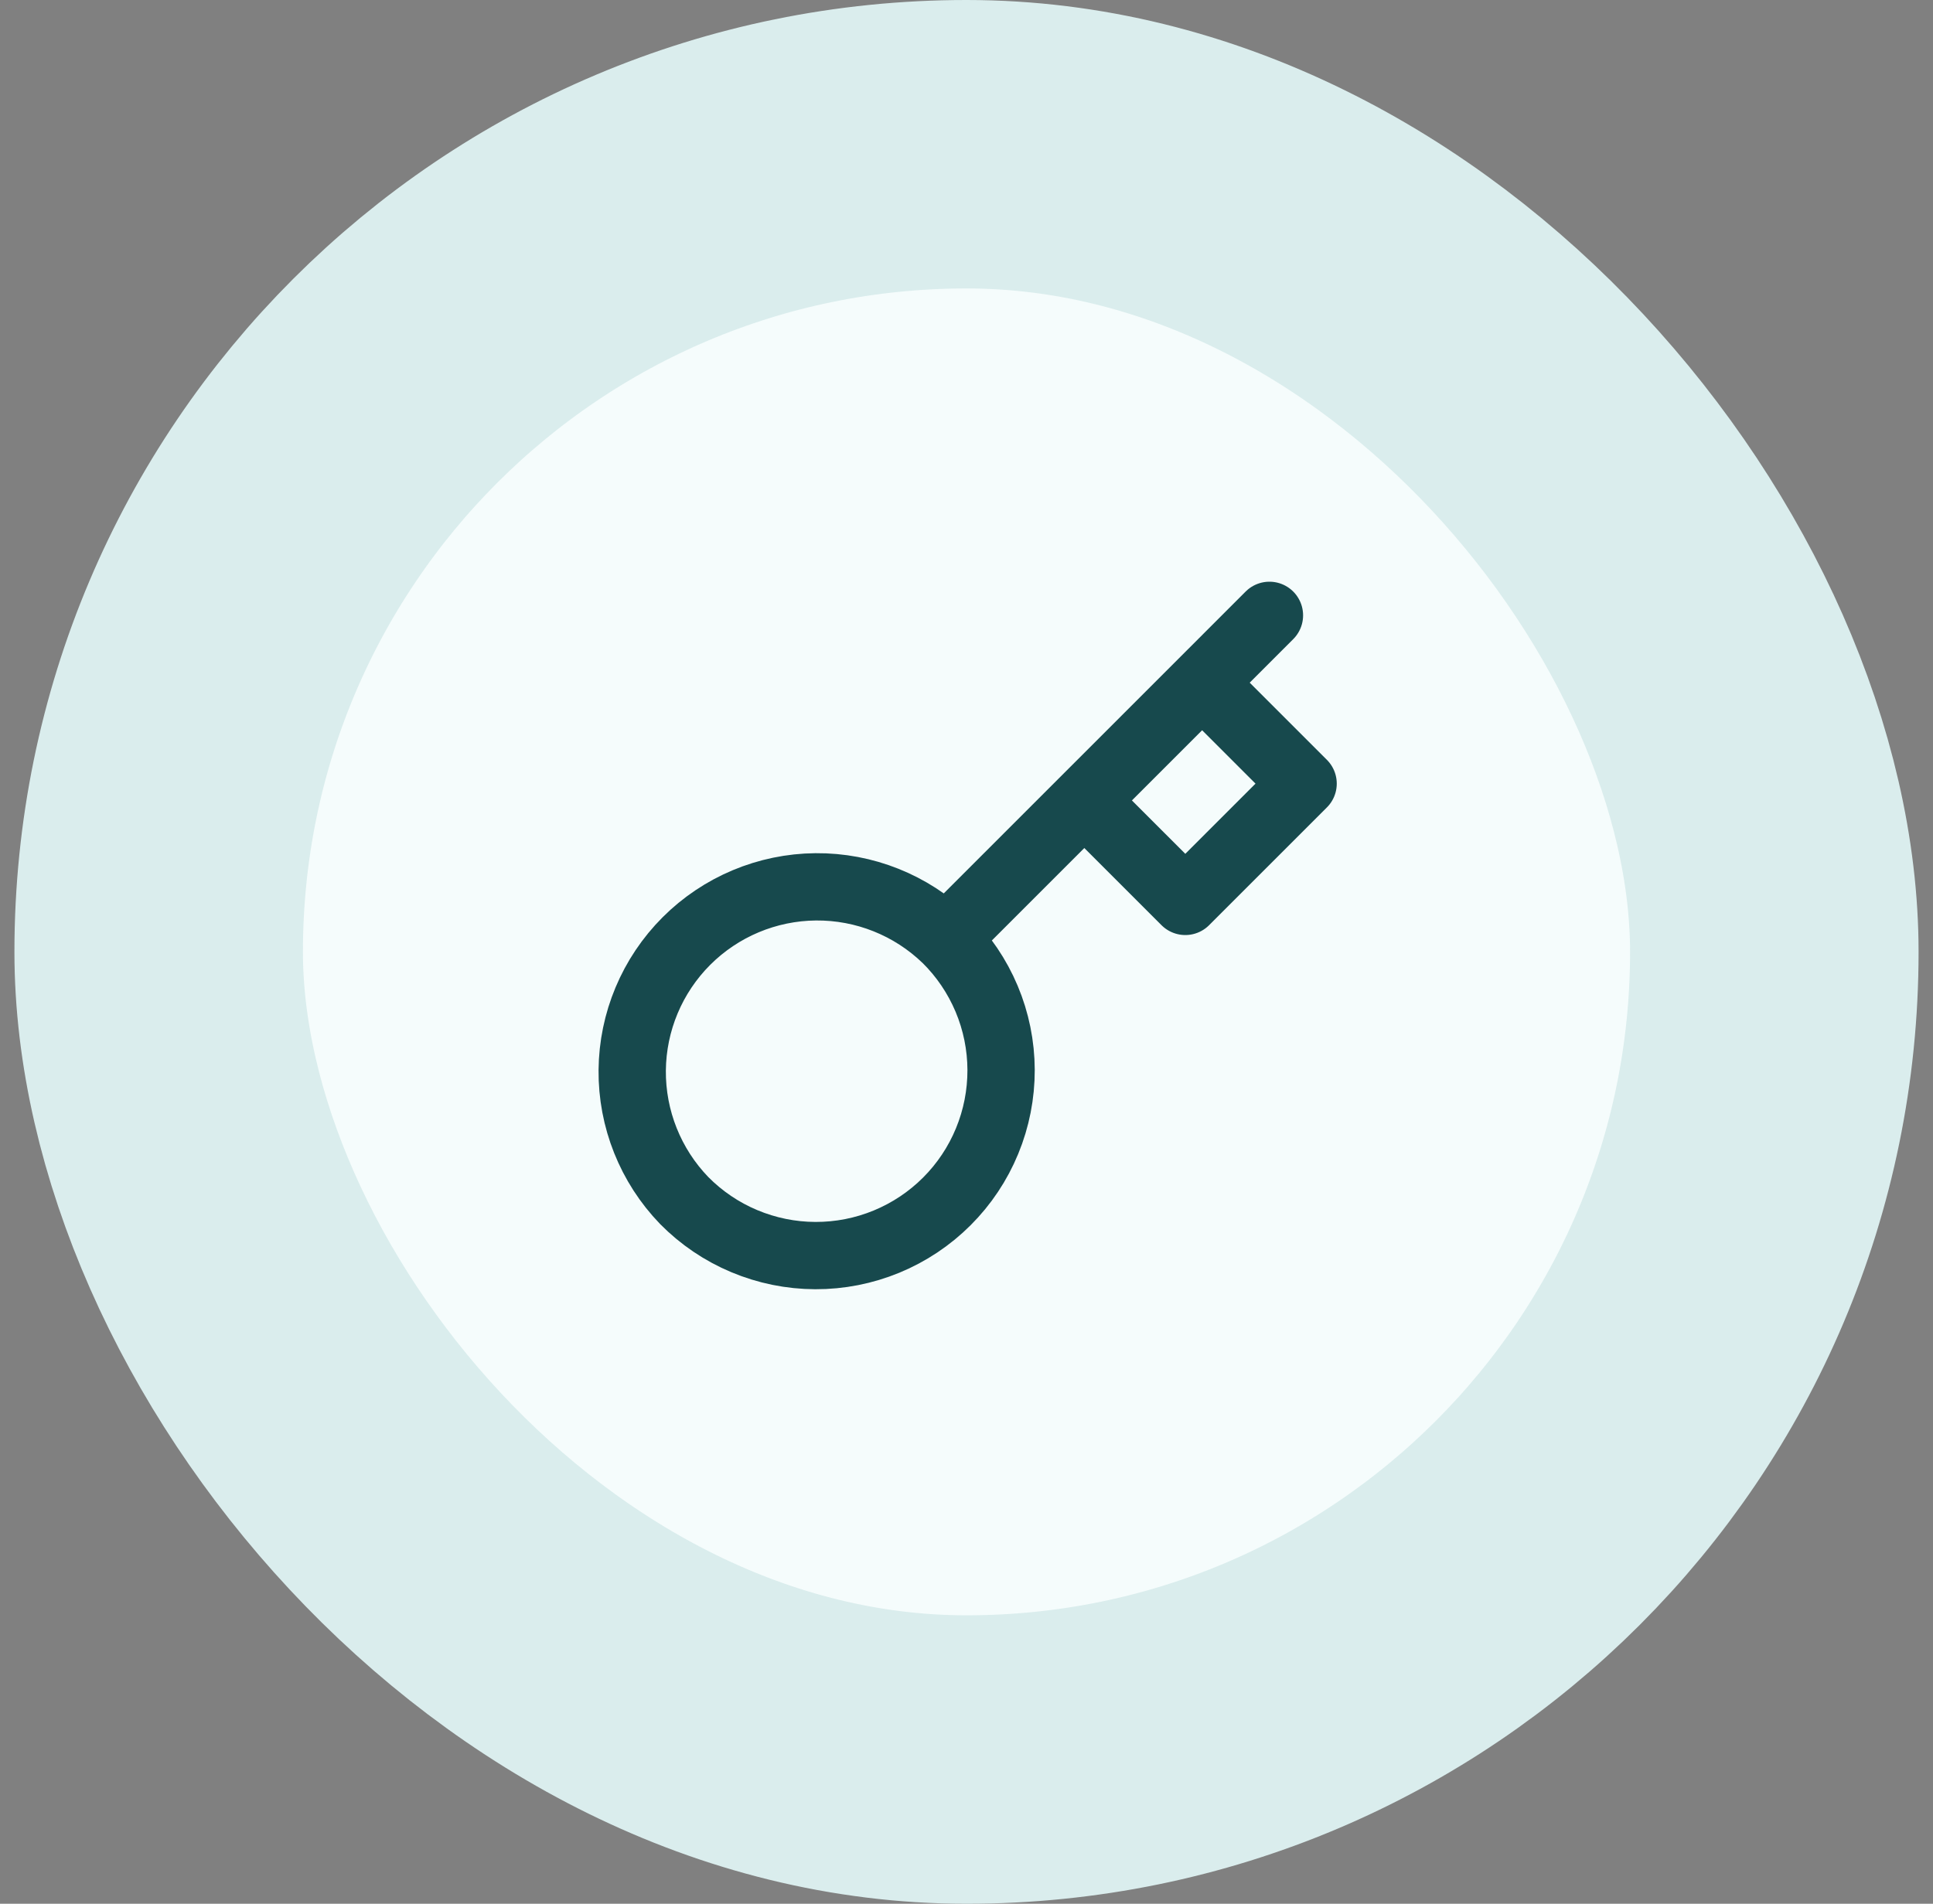 <svg width="67" height="66" viewBox="0 0 67 66" fill="none" xmlns="http://www.w3.org/2000/svg">
<rect x="0" y="0" width="67" height="66" fill="#808080" stroke="none"/>
<rect x="5.5" y="5" width="56" height="56" rx="28" fill="#F5FCFC"/>
<path d="M37.584 27.75L41.667 23.667M44 21.333L41.667 23.667L44 21.333ZM32.789 32.545C33.391 33.139 33.87 33.847 34.198 34.627C34.526 35.407 34.696 36.245 34.699 37.091C34.701 37.937 34.537 38.776 34.214 39.558C33.892 40.341 33.418 41.051 32.819 41.65C32.221 42.248 31.51 42.722 30.727 43.045C29.945 43.367 29.107 43.532 28.26 43.529C27.414 43.526 26.577 43.356 25.797 43.028C25.016 42.701 24.309 42.222 23.714 41.619C22.546 40.409 21.899 38.788 21.913 37.106C21.928 35.423 22.603 33.814 23.793 32.624C24.982 31.435 26.592 30.76 28.274 30.745C29.956 30.731 31.577 31.377 32.788 32.546L32.789 32.545ZM32.789 32.545L37.584 27.75L32.789 32.545ZM37.584 27.75L41.084 31.25L45.167 27.167L41.667 23.667L37.584 27.75Z" stroke="#17494D" stroke-width="2.333" stroke-linecap="round" stroke-linejoin="round"/>
<rect x="5.5" y="5" width="56" height="56" rx="28" stroke="#DAEDED" stroke-width="10"/>
</svg>
